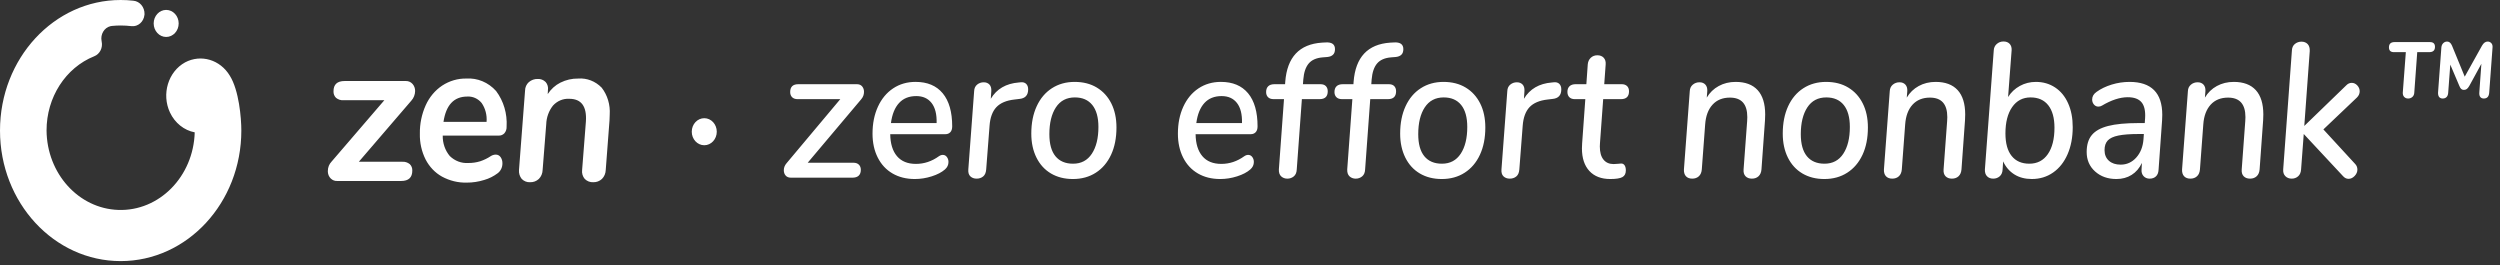 <svg width="217" height="23" viewBox="0 0 217 23" fill="none" xmlns="http://www.w3.org/2000/svg">
<rect x="0" y="0" width="217" height="23" fill="#333333" stroke="none"/>
<path fill-rule="evenodd" clip-rule="evenodd" d="M35.566 14.245C35.715 14.385 35.797 14.591 35.788 14.805C35.788 15.408 35.465 15.709 34.821 15.709H29.276C28.851 15.737 28.483 15.386 28.458 14.925C28.456 14.897 28.456 14.868 28.457 14.839C28.457 14.529 28.575 14.235 28.783 14.024L33.36 8.7H29.817C29.586 8.717 29.356 8.645 29.17 8.495C29.018 8.35 28.937 8.138 28.948 7.919C28.948 7.328 29.27 7.032 29.915 7.032H35.214C35.438 7.02 35.657 7.114 35.812 7.289C35.957 7.454 36.036 7.674 36.033 7.902C36.028 8.214 35.909 8.513 35.706 8.735L31.146 14.041H34.918C35.149 14.024 35.38 14.096 35.566 14.245ZM38.494 10.58H42.234C42.283 9.995 42.131 9.41 41.807 8.94C41.493 8.557 41.033 8.352 40.56 8.381C39.401 8.381 38.713 9.114 38.494 10.581V10.58ZM43.785 11.565C43.655 11.702 43.48 11.777 43.3 11.769H38.429C38.415 12.425 38.635 13.06 39.042 13.544C39.48 13.97 40.056 14.187 40.643 14.148C40.994 14.153 41.346 14.102 41.684 13.998C42.01 13.889 42.322 13.738 42.611 13.544C42.736 13.466 42.877 13.424 43.021 13.42C43.19 13.412 43.354 13.495 43.456 13.642C43.562 13.799 43.617 13.989 43.611 14.183C43.613 14.523 43.459 14.842 43.201 15.035C42.845 15.303 42.448 15.502 42.028 15.621C41.534 15.775 41.025 15.853 40.511 15.851C39.767 15.87 39.029 15.69 38.362 15.328C37.765 14.996 37.272 14.479 36.944 13.846C36.599 13.161 36.426 12.389 36.444 11.609C36.43 10.753 36.605 9.905 36.952 9.135C37.269 8.432 37.764 7.842 38.379 7.431C39.012 7.017 39.739 6.804 40.479 6.818C41.445 6.754 42.388 7.149 43.062 7.901C43.715 8.769 44.04 9.871 43.973 10.989C43.986 11.201 43.915 11.409 43.784 11.565H43.785ZM52.225 7.608C52.73 8.258 52.979 9.096 52.924 9.942C52.924 10.166 52.917 10.338 52.905 10.457L52.578 14.751C52.571 15.049 52.452 15.33 52.25 15.531C52.041 15.726 51.77 15.827 51.496 15.816C51.225 15.834 50.958 15.731 50.757 15.532C50.576 15.322 50.491 15.035 50.528 14.751L50.856 10.546C50.944 9.232 50.462 8.576 49.413 8.576C48.886 8.544 48.373 8.757 48.002 9.161C47.638 9.616 47.43 10.192 47.412 10.794L47.1 14.751C47.093 15.049 46.974 15.33 46.772 15.531C46.564 15.726 46.293 15.827 46.018 15.816C45.75 15.835 45.483 15.732 45.287 15.532C45.111 15.319 45.024 15.035 45.049 14.751L45.575 7.865C45.576 7.58 45.697 7.309 45.902 7.129C46.121 6.942 46.395 6.845 46.674 6.854C46.928 6.838 47.176 6.934 47.363 7.12C47.53 7.31 47.603 7.573 47.56 7.83L47.542 8.167C47.822 7.737 48.2 7.394 48.642 7.173C49.124 6.932 49.651 6.81 50.184 6.819C50.937 6.76 51.678 7.047 52.225 7.609V7.608ZM19.95 6.574C19.114 5.18 17.445 4.682 16.066 5.414C14.594 6.224 14.006 8.171 14.753 9.764C15.179 10.672 15.976 11.311 16.902 11.488C16.79 15.328 13.82 18.344 10.269 18.222C6.821 18.104 4.073 15.063 4.041 11.33C4.036 8.454 5.688 5.88 8.182 4.882C8.661 4.695 8.938 4.152 8.827 3.613L8.82 3.58C8.698 2.99 9.04 2.406 9.584 2.273C9.628 2.263 9.674 2.255 9.719 2.251C9.969 2.226 10.221 2.213 10.474 2.213C10.786 2.213 11.1 2.233 11.41 2.269C11.972 2.336 12.479 1.896 12.539 1.289C12.542 1.269 12.544 1.247 12.545 1.227C12.56 0.624 12.136 0.113 11.581 0.063C11.213 0.02 10.843 0 10.474 0C4.69 0 0 5.074 0 11.332C0 17.591 4.69 22.663 10.474 22.663C16.259 22.663 20.948 17.591 20.948 11.332C20.948 10.224 20.741 7.836 19.95 6.574Z" fill="white"/>
<path fill-rule="evenodd" clip-rule="evenodd" d="M14.424 0.86C15.023 0.86 15.509 1.386 15.509 2.034C15.509 2.682 15.023 3.208 14.424 3.208C13.825 3.208 13.339 2.682 13.339 2.034C13.339 1.386 13.825 0.86 14.424 0.86ZM61.131 10.259C61.73 10.259 62.216 10.784 62.216 11.433C62.216 12.081 61.73 12.607 61.131 12.607C60.532 12.607 60.045 12.081 60.045 11.433C60.045 10.783 60.532 10.259 61.131 10.259ZM74.834 7.5C74.942 7.627 74.996 7.785 74.996 7.973C74.996 8.218 74.913 8.433 74.749 8.622L70.109 14.125H74.074C74.279 14.125 74.438 14.181 74.55 14.292C74.662 14.403 74.72 14.552 74.72 14.741C74.72 14.962 74.658 15.131 74.535 15.248C74.412 15.364 74.232 15.422 73.997 15.422H68.65C68.453 15.422 68.302 15.362 68.196 15.239C68.088 15.119 68.035 14.962 68.035 14.774C68.035 14.553 68.116 14.348 68.28 14.159L72.937 8.606H69.233C69.027 8.606 68.869 8.55 68.756 8.439C68.645 8.328 68.588 8.179 68.588 7.99C68.588 7.535 68.824 7.309 69.294 7.309H74.382C74.576 7.309 74.727 7.372 74.835 7.499L74.834 7.5ZM78.041 8.938C77.671 9.338 77.435 9.918 77.334 10.684H81.298C81.32 9.919 81.172 9.337 80.861 8.938C80.548 8.538 80.105 8.34 79.531 8.34C78.906 8.34 78.409 8.539 78.041 8.938ZM82.49 11.473C82.381 11.59 82.237 11.648 82.051 11.648H77.272C77.283 12.468 77.477 13.103 77.856 13.553C78.236 14.001 78.783 14.226 79.5 14.226C80.217 14.226 80.883 14.004 81.498 13.56C81.611 13.482 81.724 13.444 81.837 13.444C81.98 13.444 82.097 13.505 82.189 13.627C82.281 13.749 82.328 13.892 82.328 14.059C82.328 14.315 82.226 14.53 82.022 14.708C81.744 14.951 81.363 15.151 80.876 15.306C80.389 15.462 79.9 15.539 79.408 15.539C78.67 15.539 78.025 15.378 77.472 15.057C76.917 14.735 76.492 14.275 76.189 13.677C75.886 13.077 75.735 12.386 75.735 11.599C75.735 10.722 75.891 9.944 76.204 9.262C76.516 8.58 76.954 8.052 77.518 7.675C78.081 7.298 78.732 7.108 79.469 7.108C80.494 7.108 81.281 7.438 81.828 8.098C82.376 8.758 82.651 9.714 82.651 10.966C82.651 11.188 82.597 11.357 82.49 11.473H82.49ZM89.066 7.275C89.185 7.386 89.244 7.547 89.244 7.757C89.244 8.267 88.988 8.544 88.475 8.588L88.061 8.638C87.353 8.716 86.829 8.938 86.485 9.303C86.142 9.669 85.945 10.208 85.893 10.917L85.601 14.707C85.581 14.984 85.494 15.187 85.34 15.314C85.186 15.442 84.996 15.506 84.772 15.506C84.546 15.506 84.365 15.439 84.226 15.306C84.088 15.173 84.029 14.974 84.05 14.707L84.556 7.907C84.566 7.663 84.654 7.475 84.818 7.341C84.981 7.209 85.171 7.143 85.386 7.143C85.591 7.143 85.754 7.206 85.878 7.333C86.001 7.461 86.057 7.646 86.047 7.89L86.001 8.573C86.512 7.719 87.323 7.248 88.429 7.159L88.599 7.143C88.793 7.121 88.95 7.165 89.066 7.275ZM94.772 13.344C95.151 12.768 95.343 11.993 95.343 11.016C95.343 10.185 95.164 9.55 94.811 9.112C94.458 8.675 93.952 8.456 93.298 8.456C92.579 8.456 92.031 8.744 91.652 9.32C91.274 9.897 91.085 10.673 91.085 11.648C91.085 12.491 91.261 13.128 91.614 13.561C91.968 13.992 92.477 14.209 93.143 14.209C93.851 14.209 94.393 13.92 94.772 13.344ZM91.222 15.057C90.68 14.736 90.26 14.276 89.963 13.677C89.665 13.077 89.517 12.386 89.517 11.598C89.517 10.688 89.673 9.898 89.986 9.221C90.297 8.545 90.739 8.024 91.307 7.658C91.876 7.292 92.534 7.109 93.282 7.109C94.019 7.109 94.66 7.272 95.202 7.599C95.746 7.927 96.166 8.387 96.463 8.979C96.76 9.572 96.909 10.269 96.909 11.066C96.909 11.975 96.753 12.766 96.44 13.436C96.126 14.106 95.687 14.625 95.118 14.99C94.55 15.356 93.887 15.539 93.129 15.539C92.401 15.539 91.766 15.378 91.222 15.057ZM104.546 8.938C104.178 9.338 103.942 9.918 103.84 10.684H107.805C107.825 9.919 107.679 9.337 107.367 8.938C107.055 8.538 106.611 8.34 106.037 8.34C105.412 8.34 104.915 8.539 104.546 8.938ZM108.995 11.473C108.888 11.59 108.742 11.648 108.557 11.648H103.778C103.789 12.468 103.983 13.103 104.363 13.553C104.74 14.001 105.29 14.226 106.008 14.226C106.725 14.226 107.389 14.004 108.004 13.56C108.117 13.482 108.23 13.444 108.342 13.444C108.486 13.444 108.603 13.505 108.697 13.627C108.788 13.749 108.834 13.892 108.834 14.059C108.834 14.315 108.732 14.53 108.526 14.708C108.25 14.951 107.869 15.151 107.382 15.306C106.897 15.462 106.406 15.539 105.914 15.539C105.176 15.539 104.53 15.378 103.978 15.057C103.425 14.735 102.996 14.275 102.695 13.677C102.393 13.077 102.242 12.386 102.242 11.599C102.242 10.722 102.397 9.944 102.71 9.262C103.024 8.58 103.461 8.052 104.024 7.675C104.588 7.298 105.238 7.108 105.975 7.108C106.999 7.108 107.787 7.438 108.335 8.098C108.883 8.758 109.156 9.714 109.156 10.966C109.156 11.188 109.104 11.357 108.995 11.473ZM113.595 5.513C113.334 5.823 113.177 6.283 113.127 6.893L113.095 7.309H114.618C114.823 7.309 114.978 7.364 115.086 7.475C115.193 7.585 115.248 7.735 115.248 7.923C115.248 8.378 115.012 8.605 114.541 8.605H113.003L112.558 14.707C112.547 14.974 112.463 15.173 112.305 15.307C112.145 15.439 111.959 15.507 111.744 15.507C111.528 15.507 111.35 15.439 111.205 15.307C111.062 15.173 110.995 14.974 111.006 14.707L111.451 8.605H110.545C110.34 8.605 110.181 8.55 110.068 8.439C109.955 8.328 109.899 8.179 109.899 7.99C109.899 7.769 109.96 7.6 110.084 7.483C110.206 7.366 110.386 7.309 110.621 7.309H111.545L111.56 7.092C111.723 4.965 112.783 3.834 114.74 3.701L115.063 3.684C115.606 3.651 115.877 3.845 115.877 4.266C115.877 4.476 115.822 4.638 115.708 4.748C115.595 4.859 115.432 4.925 115.218 4.947L114.802 4.98C114.259 5.025 113.856 5.203 113.595 5.513ZM119.529 5.513C119.268 5.823 119.111 6.283 119.059 6.893L119.029 7.309H120.551C120.757 7.309 120.912 7.364 121.02 7.475C121.127 7.585 121.18 7.735 121.18 7.923C121.18 8.378 120.945 8.605 120.475 8.605H118.937L118.492 14.707C118.481 14.974 118.397 15.173 118.238 15.307C118.079 15.439 117.892 15.507 117.677 15.507C117.462 15.507 117.283 15.439 117.139 15.307C116.996 15.173 116.929 14.974 116.939 14.707L117.385 8.605H116.479C116.274 8.605 116.114 8.55 116.002 8.439C115.889 8.328 115.832 8.179 115.832 7.99C115.832 7.769 115.894 7.6 116.017 7.483C116.139 7.366 116.32 7.309 116.555 7.309H117.478L117.493 7.092C117.657 4.965 118.717 3.834 120.674 3.701L120.996 3.684C121.539 3.651 121.81 3.845 121.81 4.266C121.81 4.476 121.755 4.638 121.642 4.748C121.528 4.859 121.365 4.925 121.151 4.947L120.735 4.98C120.193 5.025 119.791 5.203 119.529 5.513ZM126.79 13.344C127.169 12.768 127.359 11.993 127.359 11.016C127.359 10.185 127.183 9.55 126.829 9.112C126.475 8.675 125.97 8.456 125.315 8.456C124.597 8.456 124.05 8.744 123.67 9.32C123.29 9.897 123.103 10.673 123.103 11.648C123.103 12.491 123.278 13.128 123.632 13.561C123.986 13.992 124.495 14.209 125.161 14.209C125.868 14.209 126.41 13.92 126.79 13.344ZM123.24 15.057C122.697 14.736 122.278 14.276 121.98 13.677C121.684 13.077 121.534 12.386 121.534 11.598C121.534 10.688 121.691 9.898 122.003 9.221C122.315 8.545 122.756 8.024 123.326 7.658C123.893 7.292 124.552 7.109 125.299 7.109C126.037 7.109 126.677 7.272 127.22 7.599C127.764 7.927 128.182 8.387 128.481 8.979C128.778 9.572 128.926 10.269 128.926 11.066C128.926 11.975 128.769 12.766 128.457 13.436C128.145 14.106 127.704 14.625 127.135 14.99C126.568 15.356 125.904 15.539 125.146 15.539C124.418 15.539 123.783 15.378 123.24 15.057H123.24ZM135.343 7.275C135.462 7.386 135.521 7.547 135.521 7.757C135.521 8.267 135.264 8.544 134.753 8.588L134.337 8.638C133.631 8.716 133.106 8.938 132.761 9.303C132.419 9.669 132.222 10.208 132.17 10.917L131.878 14.707C131.858 14.984 131.771 15.187 131.618 15.314C131.463 15.442 131.274 15.506 131.049 15.506C130.823 15.506 130.642 15.439 130.502 15.306C130.365 15.173 130.306 14.974 130.327 14.707L130.834 7.907C130.844 7.663 130.931 7.475 131.096 7.341C131.258 7.209 131.448 7.143 131.663 7.143C131.868 7.143 132.032 7.206 132.156 7.333C132.278 7.461 132.335 7.646 132.323 7.89L132.278 8.573C132.789 7.719 133.599 7.248 134.707 7.159L134.875 7.143C135.069 7.121 135.227 7.165 135.343 7.275ZM138.879 12.413C138.869 12.479 138.865 12.579 138.865 12.713C138.865 13.211 138.969 13.59 139.18 13.851C139.389 14.112 139.684 14.241 140.063 14.241C140.186 14.241 140.309 14.233 140.431 14.218C140.555 14.2 140.653 14.193 140.724 14.193C140.846 14.193 140.945 14.245 141.016 14.35C141.087 14.456 141.123 14.602 141.123 14.79C141.123 15.068 141.025 15.262 140.824 15.373C140.624 15.483 140.272 15.539 139.771 15.539C138.992 15.539 138.387 15.306 137.957 14.841C137.527 14.374 137.312 13.721 137.312 12.878C137.312 12.701 137.317 12.563 137.328 12.462L137.605 8.606H136.697C136.492 8.606 136.334 8.55 136.221 8.439C136.108 8.329 136.052 8.173 136.052 7.973C136.052 7.763 136.114 7.6 136.237 7.483C136.36 7.367 136.538 7.308 136.773 7.308H137.696L137.818 5.579C137.84 5.347 137.927 5.159 138.081 5.013C138.235 4.87 138.423 4.798 138.65 4.798C138.885 4.798 139.068 4.87 139.202 5.013C139.336 5.159 139.391 5.353 139.372 5.596L139.248 7.308H140.77C140.964 7.308 141.118 7.364 141.233 7.474C141.344 7.585 141.399 7.734 141.399 7.924C141.399 8.379 141.164 8.606 140.693 8.606H139.156L138.879 12.413ZM152.565 7.824C153 8.301 153.218 9.004 153.218 9.936C153.218 10.158 153.213 10.324 153.202 10.435L152.895 14.707C152.874 14.962 152.79 15.159 152.642 15.298C152.494 15.436 152.302 15.506 152.065 15.506C151.83 15.506 151.645 15.436 151.512 15.298C151.379 15.159 151.323 14.962 151.343 14.708L151.652 10.518C151.66 10.44 151.666 10.324 151.666 10.168C151.666 9.038 151.164 8.472 150.161 8.472C149.524 8.472 149.02 8.677 148.647 9.087C148.272 9.497 148.06 10.069 148.008 10.8L147.716 14.707C147.696 14.962 147.611 15.159 147.463 15.298C147.314 15.436 147.121 15.506 146.886 15.506C146.651 15.506 146.468 15.436 146.34 15.298C146.213 15.159 146.154 14.962 146.165 14.708L146.672 7.908C146.682 7.675 146.769 7.488 146.933 7.35C147.097 7.211 147.291 7.142 147.516 7.142C147.731 7.142 147.901 7.209 148.024 7.342C148.147 7.475 148.203 7.658 148.193 7.89L148.147 8.472C148.403 8.04 148.748 7.705 149.185 7.467C149.62 7.228 150.11 7.109 150.652 7.109C151.492 7.109 152.13 7.347 152.565 7.824ZM159.997 13.344C160.377 12.768 160.567 11.993 160.567 11.016C160.567 10.185 160.389 9.55 160.036 9.112C159.685 8.675 159.178 8.456 158.523 8.456C157.805 8.456 157.257 8.744 156.877 9.32C156.5 9.897 156.309 10.673 156.309 11.648C156.309 12.491 156.486 13.128 156.839 13.561C157.194 13.992 157.703 14.209 158.368 14.209C159.076 14.209 159.619 13.92 159.998 13.344H159.997ZM156.448 15.057C155.906 14.736 155.484 14.276 155.187 13.677C154.891 13.077 154.743 12.386 154.743 11.598C154.743 10.688 154.899 9.898 155.21 9.221C155.524 8.545 155.963 8.024 156.533 7.658C157.102 7.292 157.76 7.109 158.508 7.109C159.245 7.109 159.886 7.272 160.427 7.599C160.971 7.927 161.391 8.387 161.688 8.979C161.986 9.572 162.134 10.269 162.134 11.066C162.134 11.975 161.979 12.766 161.666 13.436C161.352 14.106 160.912 14.625 160.343 14.99C159.775 15.356 159.112 15.539 158.353 15.539C157.626 15.539 156.991 15.378 156.448 15.057ZM169.926 7.824C170.361 8.301 170.579 9.004 170.579 9.936C170.579 10.158 170.574 10.324 170.563 10.435L170.256 14.707C170.235 14.962 170.15 15.159 170.003 15.298C169.855 15.436 169.662 15.506 169.426 15.506C169.191 15.506 169.007 15.436 168.873 15.298C168.739 15.159 168.684 14.962 168.703 14.708L169.011 10.518C169.021 10.44 169.026 10.324 169.026 10.168C169.026 9.038 168.525 8.472 167.521 8.472C166.886 8.472 166.382 8.677 166.007 9.087C165.632 9.497 165.421 10.069 165.369 10.8L165.077 14.707C165.057 14.962 164.972 15.159 164.824 15.298C164.676 15.436 164.483 15.506 164.247 15.506C164.011 15.506 163.829 15.436 163.702 15.298C163.573 15.159 163.514 14.962 163.525 14.708L164.031 7.908C164.042 7.675 164.13 7.488 164.293 7.35C164.458 7.211 164.652 7.142 164.877 7.142C165.092 7.142 165.261 7.209 165.385 7.342C165.508 7.475 165.564 7.658 165.554 7.89L165.507 8.472C165.763 8.04 166.11 7.705 166.544 7.467C166.979 7.228 167.469 7.109 168.012 7.109C168.852 7.109 169.49 7.347 169.926 7.824ZM177.753 13.378C178.136 12.823 178.328 12.058 178.328 11.083C178.328 10.241 178.148 9.592 177.79 9.137C177.432 8.683 176.921 8.456 176.254 8.456C175.579 8.456 175.045 8.736 174.656 9.295C174.267 9.855 174.072 10.618 174.072 11.581C174.072 12.436 174.251 13.087 174.61 13.535C174.968 13.985 175.48 14.209 176.146 14.209C176.833 14.209 177.369 13.932 177.753 13.378ZM178.382 7.591C178.869 7.913 179.246 8.37 179.511 8.963C179.779 9.556 179.912 10.246 179.912 11.033C179.912 11.92 179.763 12.704 179.466 13.386C179.17 14.068 178.751 14.598 178.213 14.974C177.675 15.35 177.057 15.538 176.362 15.538C175.779 15.538 175.273 15.406 174.848 15.14C174.423 14.874 174.097 14.497 173.872 14.009L173.826 14.707C173.816 14.962 173.734 15.159 173.58 15.298C173.426 15.436 173.236 15.506 173.012 15.506C172.785 15.506 172.607 15.436 172.474 15.298C172.339 15.159 172.279 14.962 172.289 14.708L173.057 4.382C173.067 4.149 173.154 3.962 173.319 3.817C173.483 3.673 173.678 3.6 173.903 3.6C174.128 3.6 174.305 3.667 174.432 3.8C174.561 3.933 174.62 4.116 174.61 4.349L174.302 8.422C174.558 8.012 174.899 7.692 175.324 7.458C175.75 7.225 176.212 7.109 176.715 7.109C177.34 7.109 177.895 7.27 178.382 7.591ZM185.425 13.677C185.795 13.267 186.004 12.74 186.054 12.097L186.087 11.632H185.656C184.897 11.632 184.303 11.676 183.873 11.765C183.442 11.853 183.136 11.998 182.951 12.196C182.766 12.396 182.674 12.674 182.674 13.028C182.674 13.416 182.799 13.724 183.051 13.951C183.303 14.178 183.643 14.291 184.073 14.291C184.605 14.291 185.056 14.087 185.426 13.677H185.425ZM187.685 9.969C187.685 10.179 187.68 10.341 187.669 10.451L187.363 14.741C187.351 14.985 187.277 15.173 187.139 15.307C187 15.439 186.818 15.507 186.593 15.507C186.368 15.507 186.189 15.431 186.055 15.281C185.923 15.131 185.866 14.94 185.887 14.707L185.917 14.142C185.702 14.597 185.406 14.942 185.026 15.181C184.647 15.419 184.205 15.539 183.705 15.539C182.956 15.539 182.339 15.32 181.853 14.882C181.366 14.444 181.123 13.882 181.123 13.195C181.123 12.574 181.27 12.083 181.569 11.723C181.865 11.363 182.339 11.1 182.99 10.933C183.64 10.767 184.514 10.683 185.61 10.683H186.164L186.194 10.268C186.235 9.636 186.131 9.174 185.887 8.88C185.642 8.586 185.241 8.439 184.688 8.439C184.011 8.439 183.264 8.684 182.444 9.171C182.352 9.226 182.25 9.254 182.137 9.254C181.984 9.254 181.856 9.193 181.752 9.071C181.651 8.949 181.599 8.805 181.599 8.639C181.599 8.373 181.727 8.151 181.984 7.974C182.352 7.708 182.789 7.497 183.297 7.341C183.804 7.186 184.319 7.109 184.842 7.109C186.736 7.109 187.685 8.063 187.685 9.969ZM195.804 7.824C196.239 8.301 196.457 9.004 196.457 9.936C196.457 10.158 196.451 10.324 196.441 10.435L196.134 14.707C196.113 14.962 196.029 15.159 195.88 15.298C195.732 15.436 195.54 15.506 195.304 15.506C195.069 15.506 194.884 15.436 194.751 15.298C194.617 15.159 194.561 14.962 194.581 14.708L194.889 10.518C194.898 10.44 194.904 10.324 194.904 10.168C194.904 9.038 194.403 8.472 193.398 8.472C192.763 8.472 192.258 8.677 191.884 9.087C191.511 9.497 191.297 10.069 191.246 10.8L190.955 14.707C190.935 14.962 190.851 15.159 190.702 15.298C190.552 15.436 190.36 15.506 190.125 15.506C189.889 15.506 189.707 15.436 189.58 15.298C189.452 15.159 189.392 14.962 189.403 14.708L189.91 7.908C189.919 7.675 190.007 7.488 190.171 7.35C190.335 7.211 190.53 7.142 190.754 7.142C190.97 7.142 191.139 7.209 191.262 7.342C191.385 7.475 191.441 7.658 191.432 7.89L191.386 8.472C191.641 8.04 191.987 7.705 192.422 7.467C192.858 7.228 193.347 7.109 193.891 7.109C194.731 7.109 195.368 7.347 195.804 7.824ZM204.437 14.242C204.56 14.374 204.622 14.535 204.622 14.724C204.622 14.924 204.542 15.106 204.383 15.273C204.223 15.44 204.048 15.523 203.853 15.523C203.668 15.523 203.505 15.44 203.361 15.273L199.965 11.631L199.733 14.724C199.713 14.98 199.626 15.174 199.473 15.306C199.32 15.44 199.136 15.506 198.92 15.506C198.695 15.506 198.51 15.434 198.367 15.289C198.223 15.145 198.162 14.946 198.182 14.691L198.936 4.399C198.945 4.144 199.032 3.95 199.195 3.816C199.36 3.684 199.549 3.616 199.765 3.616C199.991 3.616 200.17 3.686 200.303 3.825C200.435 3.964 200.498 4.165 200.486 4.432L200.012 10.932L203.638 7.424C203.781 7.27 203.945 7.192 204.13 7.192C204.315 7.192 204.475 7.267 204.615 7.417C204.752 7.567 204.821 7.735 204.821 7.924C204.821 8.123 204.744 8.3 204.591 8.456L201.67 11.233L204.437 14.242ZM216.246 3.745C216.332 3.837 216.367 3.963 216.352 4.125L216.065 8.023C216.044 8.375 215.888 8.552 215.597 8.552C215.463 8.552 215.36 8.508 215.29 8.42C215.22 8.331 215.189 8.2 215.205 8.023L215.384 5.539L214.334 7.459C214.262 7.582 214.191 7.671 214.121 7.724C214.05 7.777 213.964 7.804 213.865 7.804C213.773 7.804 213.696 7.777 213.637 7.724C213.576 7.67 213.521 7.582 213.472 7.459L212.685 5.608L212.505 8.023C212.497 8.2 212.451 8.331 212.366 8.42C212.281 8.508 212.168 8.552 212.027 8.552C211.892 8.552 211.789 8.508 211.718 8.42C211.647 8.331 211.616 8.2 211.623 8.023L211.91 4.124C211.924 3.964 211.979 3.837 212.075 3.744C212.17 3.653 212.281 3.607 212.409 3.607C212.594 3.607 212.734 3.726 212.834 3.963L213.939 6.654L215.438 3.964C215.573 3.726 215.737 3.607 215.928 3.607C216.055 3.607 216.16 3.653 216.246 3.745H216.246ZM211.356 4.067C211.356 4.374 211.189 4.527 210.857 4.527H209.816L209.56 8.034C209.553 8.195 209.499 8.322 209.396 8.414C209.294 8.506 209.17 8.552 209.029 8.552C208.887 8.552 208.772 8.506 208.684 8.414C208.595 8.322 208.554 8.195 208.562 8.034L208.826 4.527H207.797C207.505 4.527 207.361 4.389 207.361 4.113C207.361 3.806 207.523 3.653 207.849 3.653H210.92C211.212 3.653 211.356 3.791 211.356 4.067Z" fill="white"/>
</svg>
